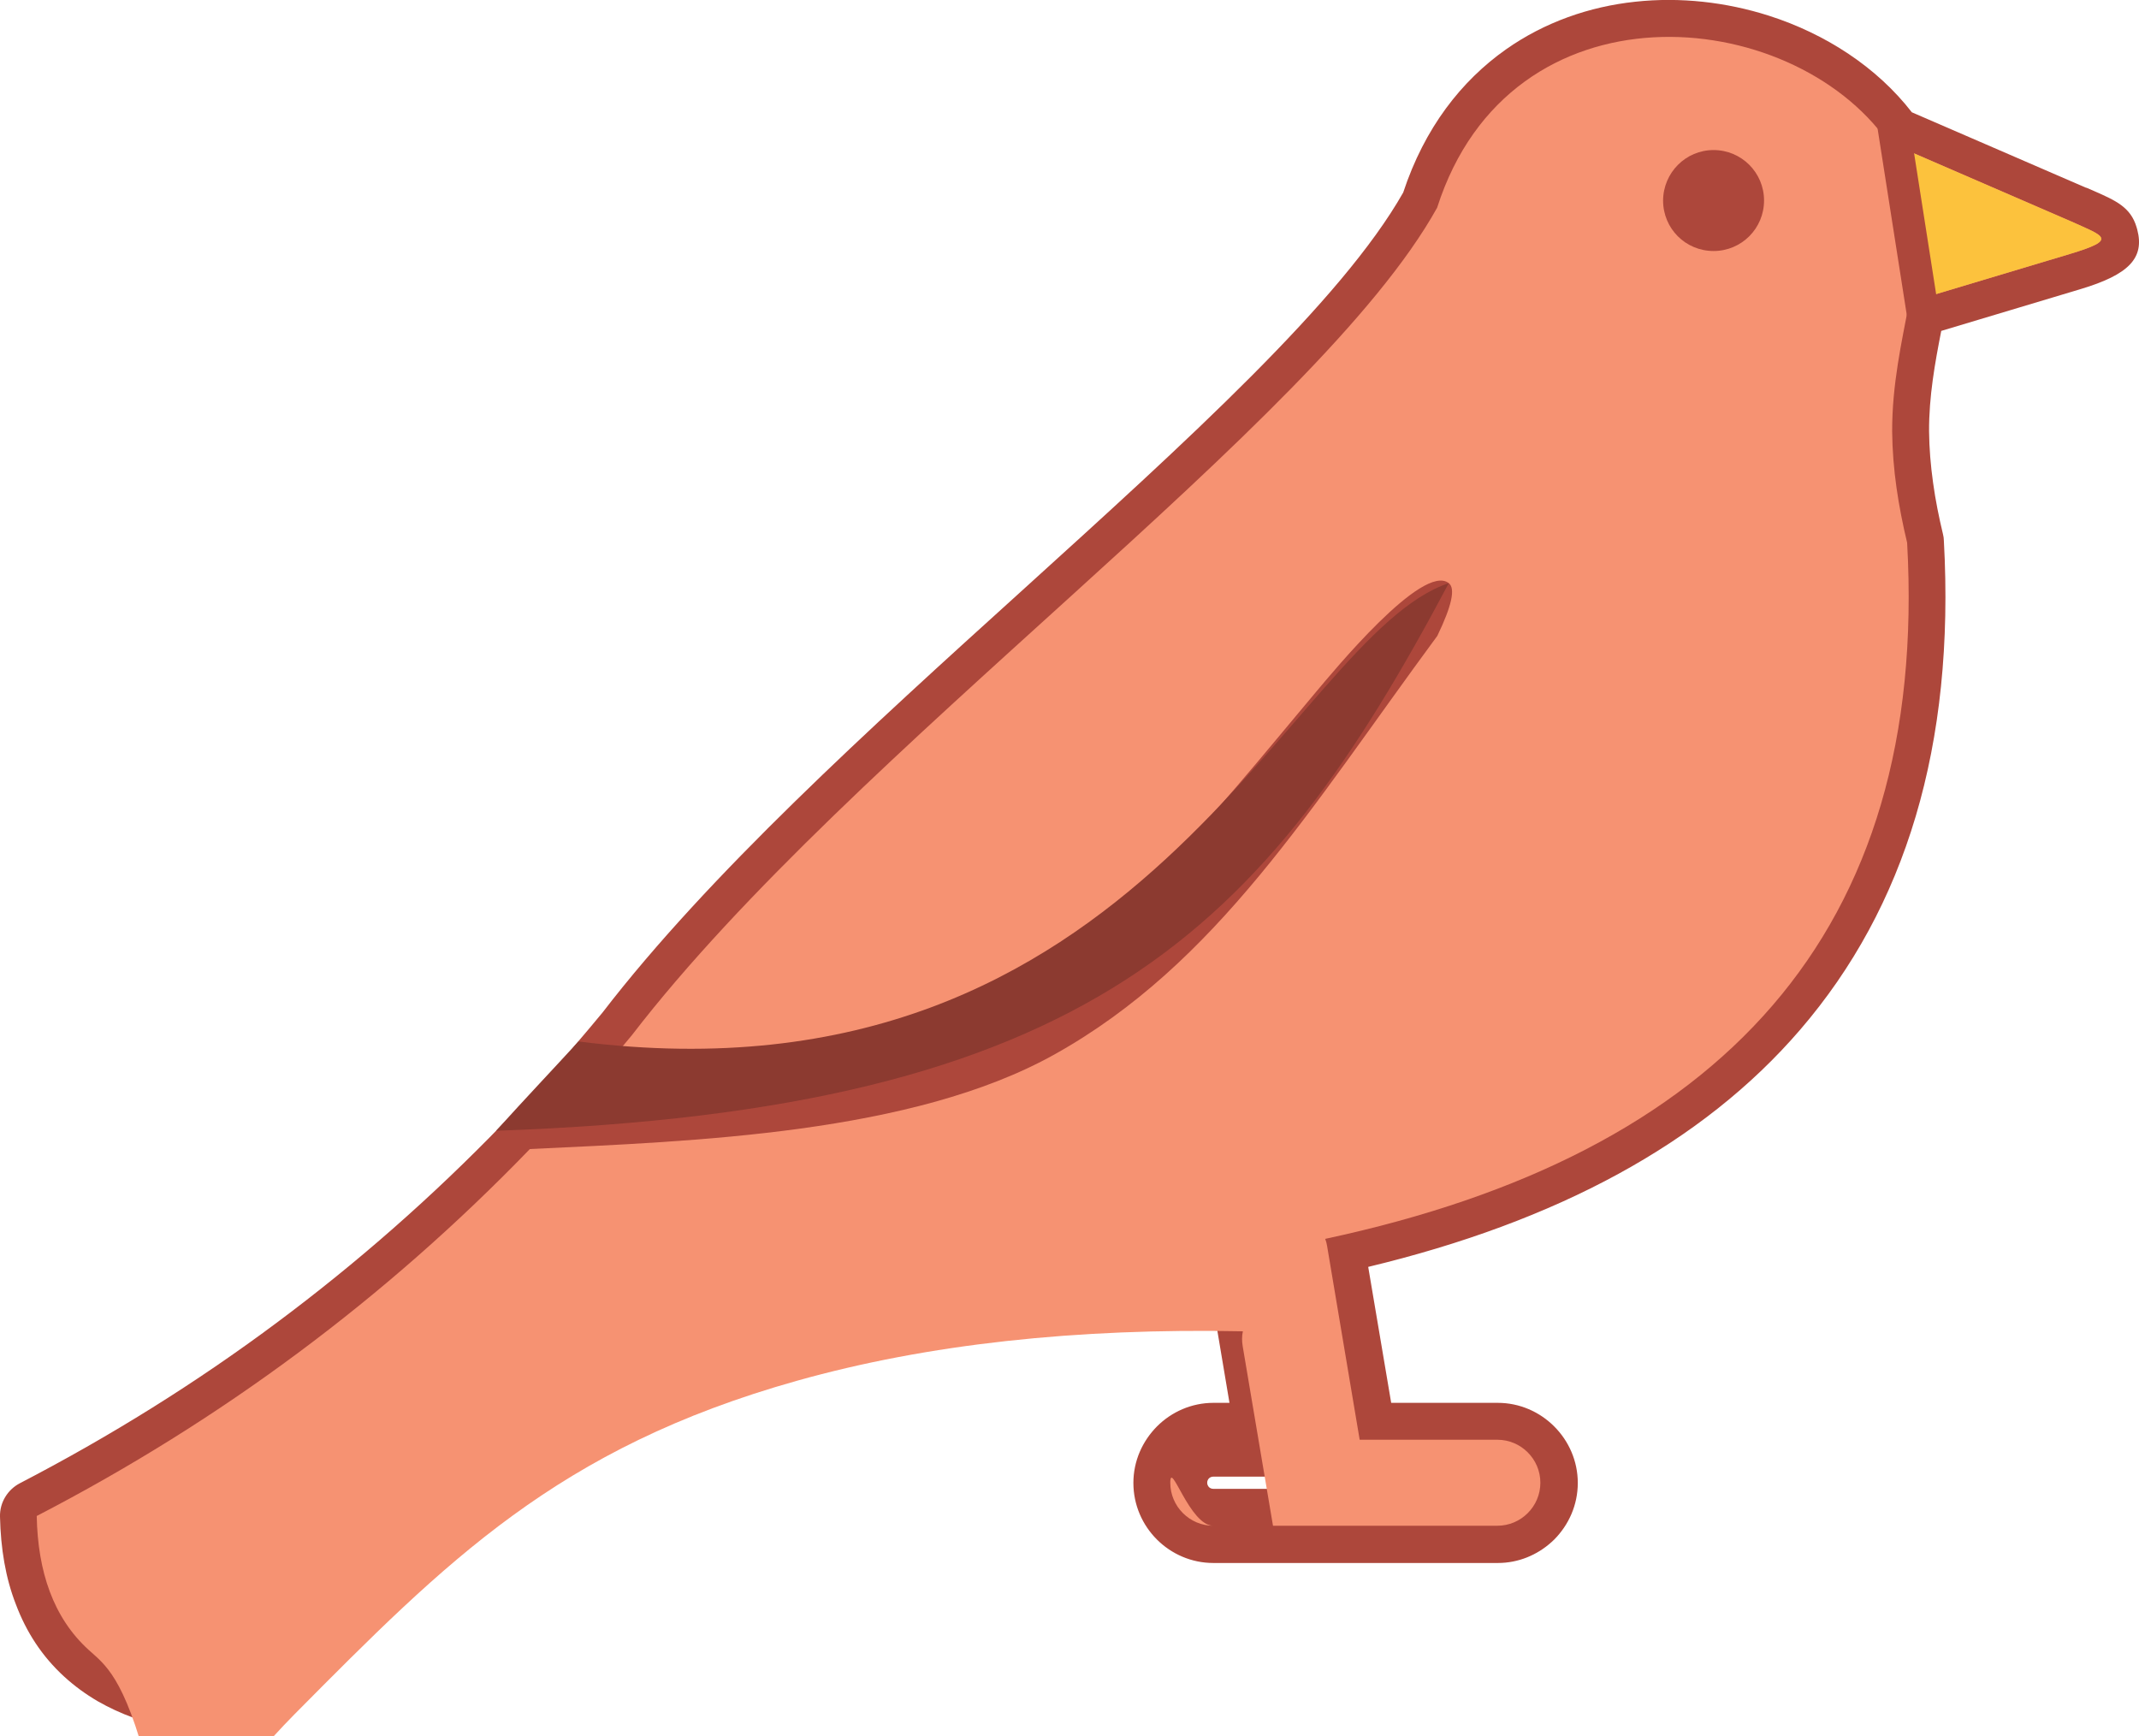<?xml version="1.0" encoding="utf-8"?><svg version="1.1" id="Layer_1" xmlns="http://www.w3.org/2000/svg" xmlns:xlink="http://www.w3.org/1999/xlink" x="0px" y="0px" viewBox="0 0 122.88 99.73" style="enable-background:new 0 0 122.88 99.73" xml:space="preserve"><style type="text/css"><![CDATA[
	.st0{fill:#AD473B;}
	.st1{fill-rule:evenodd;clip-rule:evenodd;fill:#AD473B;}
	.st2{fill-rule:evenodd;clip-rule:evenodd;fill:#8C3A30;}
	.st3{fill-rule:evenodd;clip-rule:evenodd;fill:#F69272;}
	.st4{fill-rule:evenodd;clip-rule:evenodd;fill:#FCC23D;}]]></style><g><path class="st0" d="M109.83,6.45l10.02,4.34l0-0.01l0.44,0.19c1.25,0.55,2.11,0.93,2.45,2.08l0.04,0.14 c0.43,1.64-0.49,2.59-3.26,3.42l-8,2.4c-0.36,1.83-0.71,3.77-0.7,5.77c0.01,0.97,0.09,1.95,0.23,2.95c0.14,1.02,0.34,2,0.57,2.96 c0.03,0.12,0.05,0.25,0.05,0.37l0,0c0.65,11.79-2.21,21.07-8.25,28.09C97.79,65.7,89.42,70.18,78.6,72.78l1.32,7.81h6.12 c1.26,0,2.41,0.52,3.24,1.35l0.01,0.01c0.83,0.83,1.35,1.98,1.35,3.24c0,1.27-0.52,2.41-1.35,3.25c-0.05,0.05-0.11,0.1-0.16,0.15 c-0.82,0.74-1.9,1.2-3.08,1.2H69.7c-1.26,0-2.41-0.52-3.24-1.35l0,0c-0.83-0.83-1.35-1.98-1.35-3.25c0-1.26,0.52-2.4,1.35-3.24 l0.01-0.01c0.83-0.83,1.98-1.35,3.24-1.35h0.92l-1.17-6.96c-3.97-0.02-7.77,0.17-11.39,0.57c-4.16,0.46-8.06,1.19-11.7,2.21 c-13.16,3.7-19.42,10.02-27.85,18.52l-0.1,0.1c-0.51,0.52-1,1.06-1.43,1.53c-2.76,3.04-3.75,4.12-9.16,2.19l-0.14-0.06 c-0.75-0.27-1.45-0.6-2.08-0.96c-0.7-0.41-1.34-0.88-1.92-1.41c-1.27-1.16-2.18-2.56-2.78-4.16C0.32,90.65,0.04,88.96,0,87.13 c-0.02-0.83,0.45-1.56,1.14-1.92c5.2-2.7,10.11-5.76,14.74-9.21c4.62-3.44,8.97-7.26,13.03-11.46c0.4-0.41,0.92-0.63,1.45-0.65 l1.07-0.05c9.1-0.43,20.69-0.98,28.1-5.12c5.19-2.9,9.14-7.09,12.96-12.02C67.7,52.3,62.49,57.6,55.85,60.24v0.01 c-2.28,0.9-5.34,1.58-8.6,2.07c-4.22,0.64-8.86,1-12.49,1.18c-1.17,0.05-2.16-0.85-2.21-2.01c-0.03-0.58,0.18-1.11,0.54-1.51 l0.78-0.92l0.75-0.9c6.1-7.93,15.31-16.28,24.08-24.22c9.45-8.57,18.38-16.65,21.91-22.88c1.23-3.72,3.34-6.41,5.9-8.22 c2.23-1.57,4.8-2.46,7.43-2.74c2.58-0.28,5.22,0.02,7.67,0.8C104.9,1.95,107.84,3.88,109.83,6.45L109.83,6.45z M115.36,13.45 l-7.6-3.29c-0.4-0.14-0.76-0.4-1.03-0.78c-1.45-2.06-3.77-3.6-6.4-4.45c-1.9-0.61-3.94-0.84-5.94-0.62c-1.94,0.21-3.82,0.85-5.44,2 c-1.89,1.34-3.46,3.38-4.38,6.26c-0.04,0.13-0.1,0.26-0.17,0.38c-3.8,6.85-13.06,15.24-22.87,24.13 c-7.95,7.2-16.27,14.74-22.14,21.88c2.35-0.2,4.84-0.46,7.23-0.83c2.96-0.45,5.71-1.05,7.67-1.82l0,0.01 c7.07-2.81,12.67-9.52,18.01-15.94c0.48-0.58,0.95-1.14,1.58-1.89l0.1-0.12l0.19-0.22c1.57-1.87,7.29-8.64,10.32-6.33 c0.03,0.02,0.06,0.05,0.09,0.07c0.82,0.69,1.13,1.68,0.84,3.02c-0.14,0.65-0.44,1.47-0.94,2.5c-0.06,0.13-0.13,0.26-0.22,0.38 c-0.99,1.34-2.18,3-3.34,4.62c-5.9,8.23-11.04,15.4-19.34,20.03c-8.28,4.62-20.42,5.2-29.96,5.65l-0.26,0.01 C27.32,72.21,23,75.98,18.4,79.4c-4.45,3.31-9.15,6.29-14.1,8.92c0.1,0.86,0.27,1.66,0.54,2.38c0.37,0.98,0.92,1.83,1.67,2.52 c0.34,0.31,0.74,0.6,1.19,0.86c0.42,0.24,0.88,0.46,1.38,0.64l0.14,0.05c2.76,0.99,3.25,0.45,4.61-1.05c0.43-0.47,0.91-1,1.57-1.66 l0.1-0.1c8.88-8.96,15.48-15.62,29.7-19.61c3.87-1.08,8-1.86,12.38-2.35c4.3-0.47,8.87-0.66,13.7-0.57 c0.18-0.01,0.36,0.01,0.54,0.04c1.14,0.24,1.87,1.37,1.63,2.51c0,0,0,0,0,0v0.03l1.72,10.21c0.04,0.16,0.06,0.32,0.06,0.49 c0,1.17-0.95,2.12-2.12,2.12H69.7c-0.1,0-0.19,0.04-0.25,0.1c-0.06,0.06-0.1,0.15-0.1,0.25c0,0.1,0.04,0.18,0.1,0.25l0,0l0,0 c0.06,0.06,0.15,0.1,0.25,0.1h16.33c0.08,0,0.15-0.02,0.21-0.06l0.04-0.04c0.06-0.06,0.1-0.15,0.1-0.25c0-0.1-0.04-0.19-0.1-0.25 c-0.06-0.06-0.15-0.1-0.25-0.1h-7.91v0c-1.02,0-1.91-0.73-2.09-1.77c-0.56-3.34-1.07-8.03-1.88-11.16c0-0.01,0,0-0.01-0.02 c-0.03-0.09-0.05-0.18-0.07-0.27c-0.24-1.14,0.49-2.27,1.63-2.51c10.89-2.33,19.17-6.49,24.53-12.72 c5.28-6.13,7.79-14.37,7.23-24.93c-0.25-1.06-0.46-2.11-0.6-3.15c-0.16-1.13-0.25-2.29-0.27-3.49v-0.01 c-0.02-2.61,0.42-4.86,0.84-6.97l0.15-0.77c0.11-0.8,0.67-1.49,1.49-1.74L115.36,13.45L115.36,13.45z M74.16,71.88L74.16,71.88 L74.16,71.88L74.16,71.88z M73.46,71.98C73.46,71.98,73.46,71.96,73.46,71.98L73.46,71.98L73.46,71.98z"/><path class="st3" d="M108.46,8.16l10.52,4.56c1.9,0.86,2.72,1.03-0.07,1.87l-9.23,2.77c-0.43,2.28-0.99,4.72-0.98,7.44 c0.02,2.17,0.36,4.29,0.86,6.38c1.25,22.42-10.73,35.14-33.43,39.99c0.05,0.13,0.09,0.28,0.11,0.42l1.87,11.12h7.91 c1.36,0,2.47,1.11,2.47,2.47c0,1.36-1.11,2.47-2.47,2.47H69.7c-1.36,0-2.47-1.11-2.47-2.47c0-1.36,1.11,2.47,2.47,2.47h3.43 l-1.74-10.31c-0.05-0.3-0.05-0.59,0.01-0.86c-9.55-0.19-18.1,0.73-25.61,2.84c-13.75,3.86-20.17,10.39-28.88,19.17 c-3.4,3.43-3.45,4.98-8.39,3.21C7.14,96.29,6,95.61,5.09,94.78c-2.03-1.85-2.92-4.5-2.98-7.69c10.6-5.49,20.05-12.51,28.33-21.08 c9.47-0.45,21.97-0.88,30.13-5.43c9.35-5.22,14.67-14.11,22-24.05c0.86-1.78,1.03-2.72,0.67-3.02c-1.49-1.23-6.7,5.13-7.63,6.23 c-6.03,7.17-12.19,15.24-20.53,18.55c-4.97,1.97-14.21,2.8-20.41,3.11c0.55-0.64,1.09-1.27,1.63-1.93 c12.67-16.47,39.36-35.11,46.26-47.54C86.76-1.2,102.86,0.22,108.46,8.16L108.46,8.16L108.46,8.16z"/><path class="st4" d="M109.03,8.41l9.95,4.31c1.9,0.86,2.72,1.03-0.07,1.87l-8.74,2.62L109.03,8.41L109.03,8.41z"/><path class="st2" d="M28.5,64.96c1.7-1.88,3.34-3.61,4.73-5.13c32.47,4.12,40.81-23.27,50-26.33 C72.62,53.49,62.61,63.77,28.5,64.96L28.5,64.96z"/><path class="st1" d="M98.44,8.62c1.6,0,2.9,1.29,2.9,2.9c0,1.6-1.29,2.9-2.9,2.9s-2.9-1.29-2.9-2.9 C95.55,9.92,96.84,8.62,98.44,8.62L98.44,8.62L98.44,8.62z"/><polygon class="st0" points="109.69,7.08 111.48,18.52 109.65,18.8 107.86,7.37 109.69,7.08"/></g></svg>
